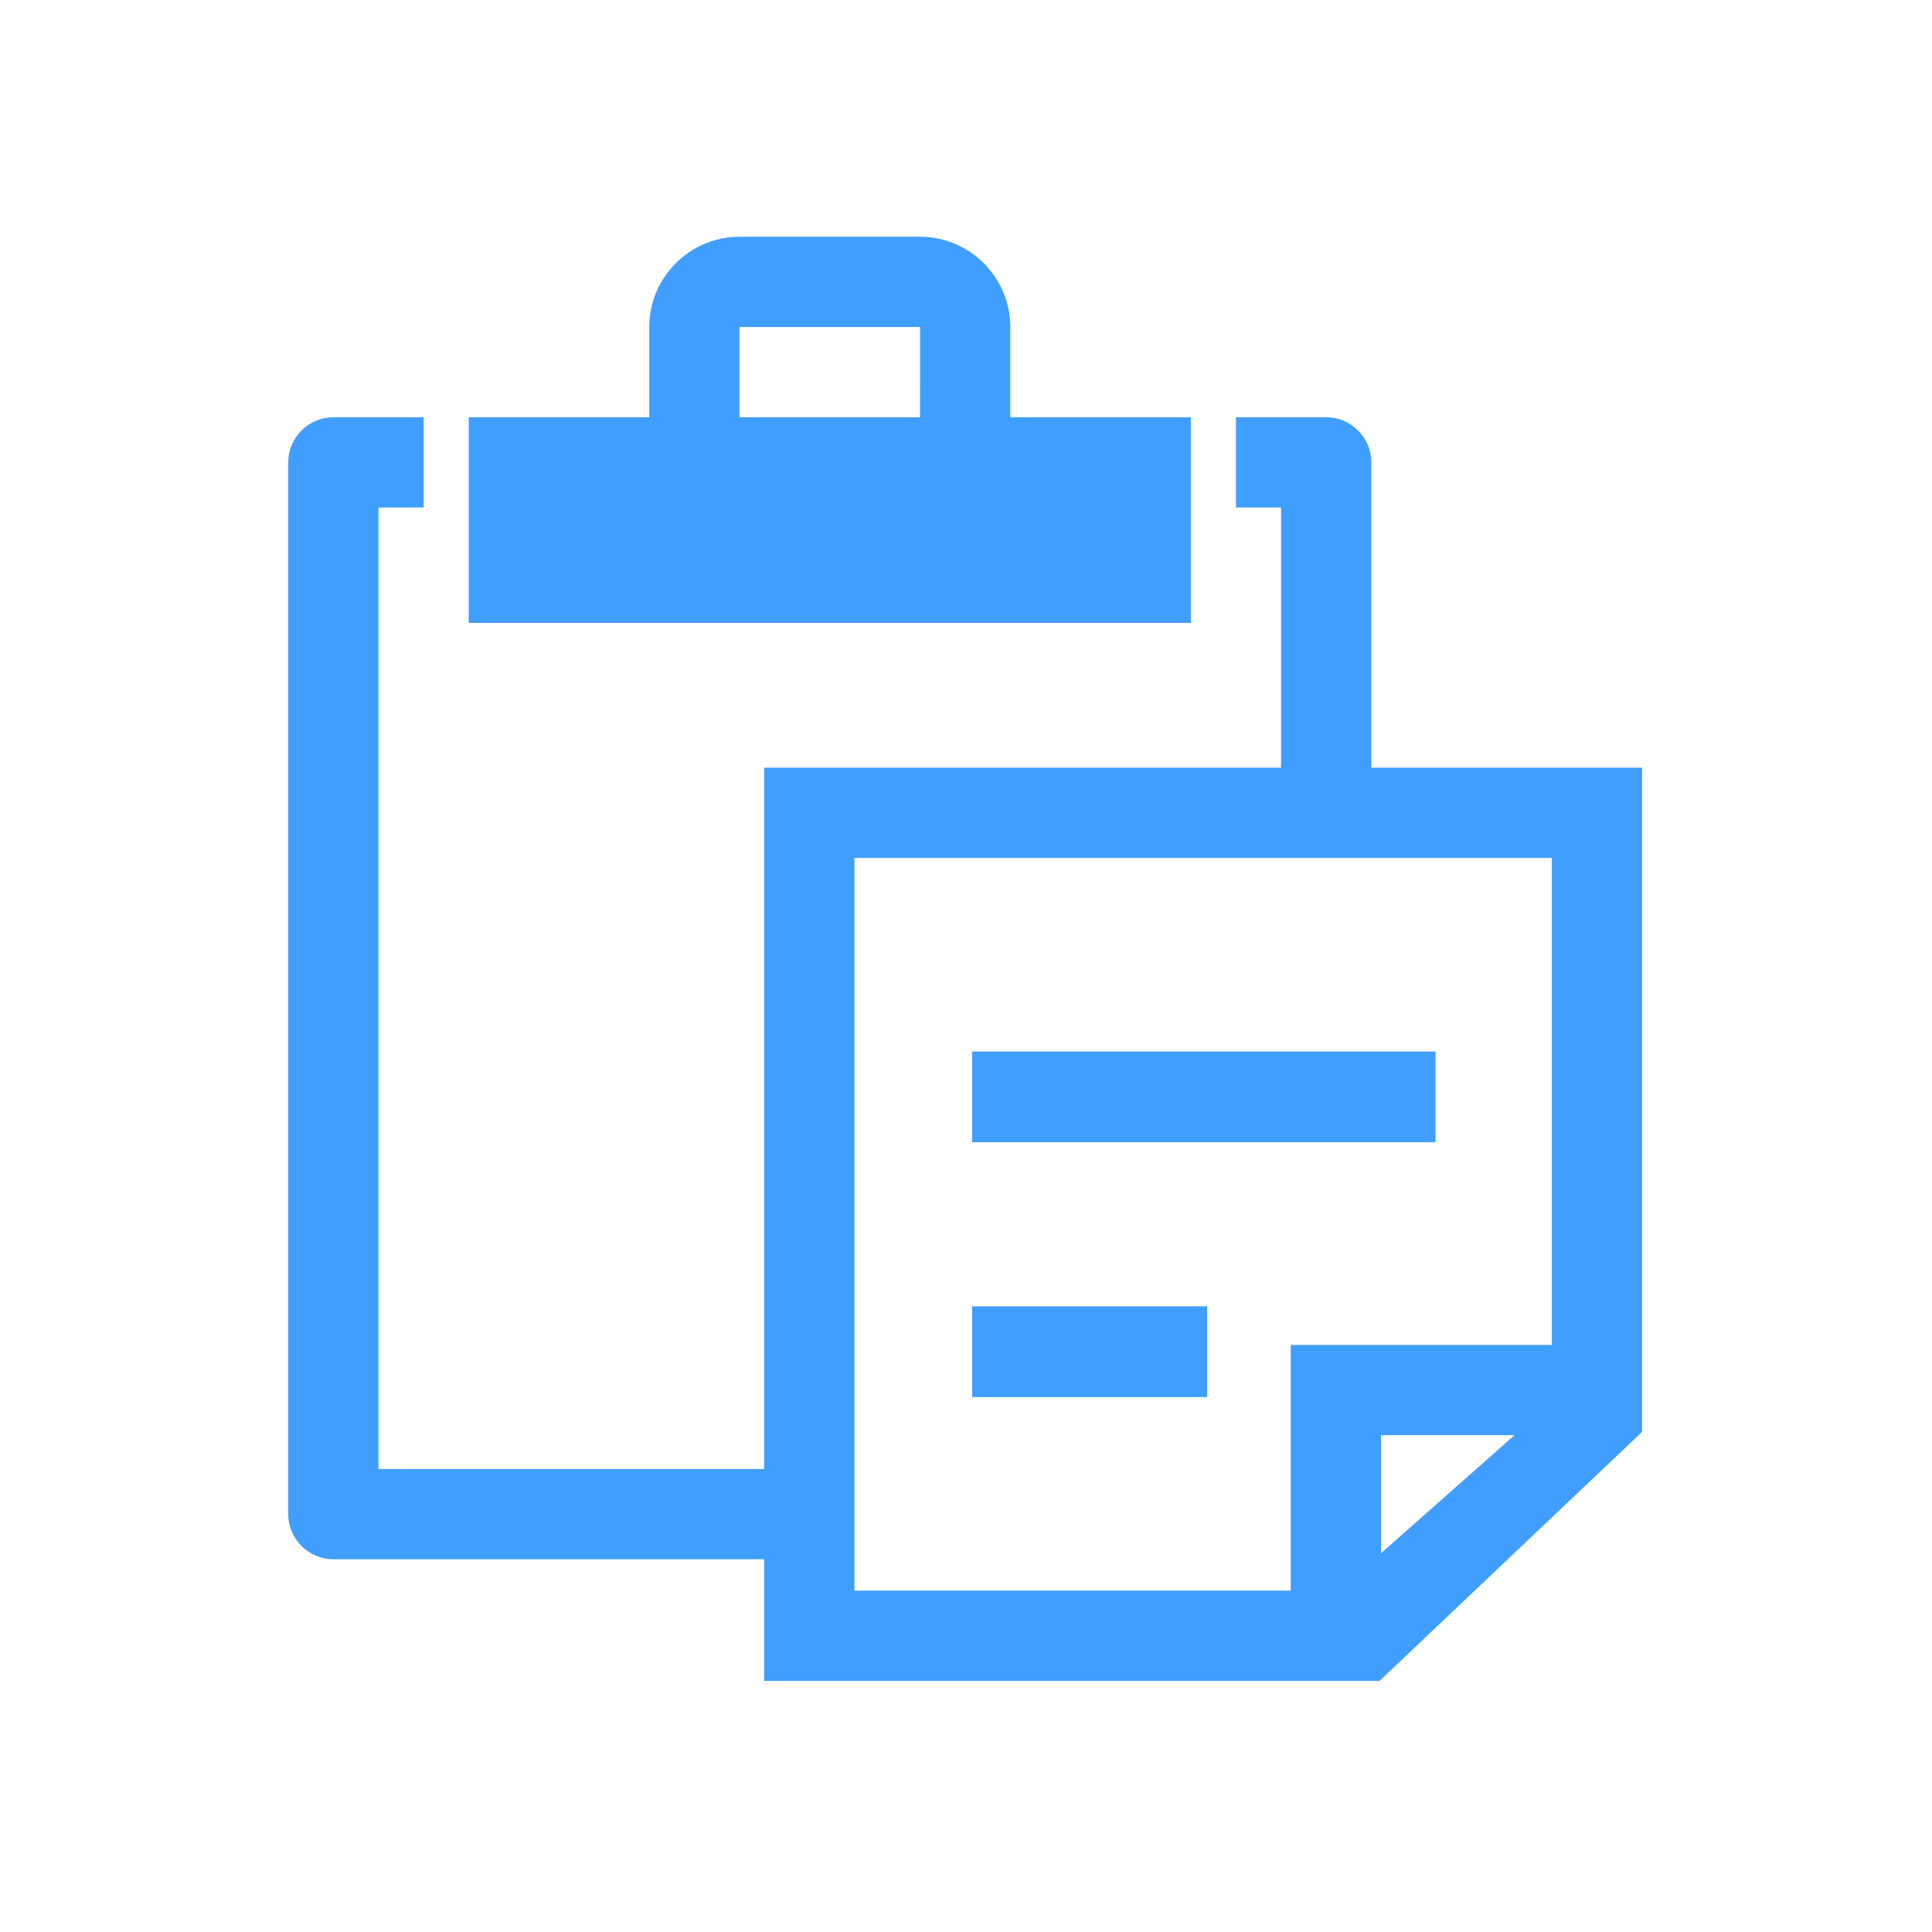 <?xml version="1.0" standalone="no"?><!DOCTYPE svg PUBLIC "-//W3C//DTD SVG 1.1//EN" "http://www.w3.org/Graphics/SVG/1.1/DTD/svg11.dtd"><svg t="1702380712455" class="icon" viewBox="0 0 1024 1024" version="1.1" xmlns="http://www.w3.org/2000/svg" p-id="2928" xmlns:xlink="http://www.w3.org/1999/xlink" width="200" height="200"><path d="M631.156 221.154h-95.679v-47.84c0-26.314-21.535-47.84-47.84-47.84h-95.679c-26.302 0-47.84 21.525-47.84 47.84v47.84h-95.679v108.982h382.715v-108.982zM487.639 221.154h-95.679v-47.746c0.024-0.024 0.047-0.046 0.094-0.093h95.515c0.024 0.024 0.070 0.047 0.094 0.093l-0.025 47.746zM726.835 406.884v-161.81c0-13.152-10.766-23.92-23.92-23.92h-47.84v47.84h23.92v137.891h-273.99v371.716h-204.404v-509.606h23.92v-47.84h-47.84c-13.152 0-23.92 10.768-23.92 23.92v557.446c0 13.152 10.768 23.92 23.92 23.92h228.324v64.468h326.179l139.17-132.006v-352.017h-143.519zM731.952 823.26v-62.568h70.754l-70.754 62.568zM822.515 712.852h-138.402v130.216h-231.267v-388.345h369.669v258.129z" p-id="2929" fill="#409eff"></path><path d="M515.267 557.31h245.593v48.095h-245.593v-48.095zM515.267 692.386h124.528v48.095h-124.528v-48.095z" p-id="2930" fill="#409eff"></path></svg>